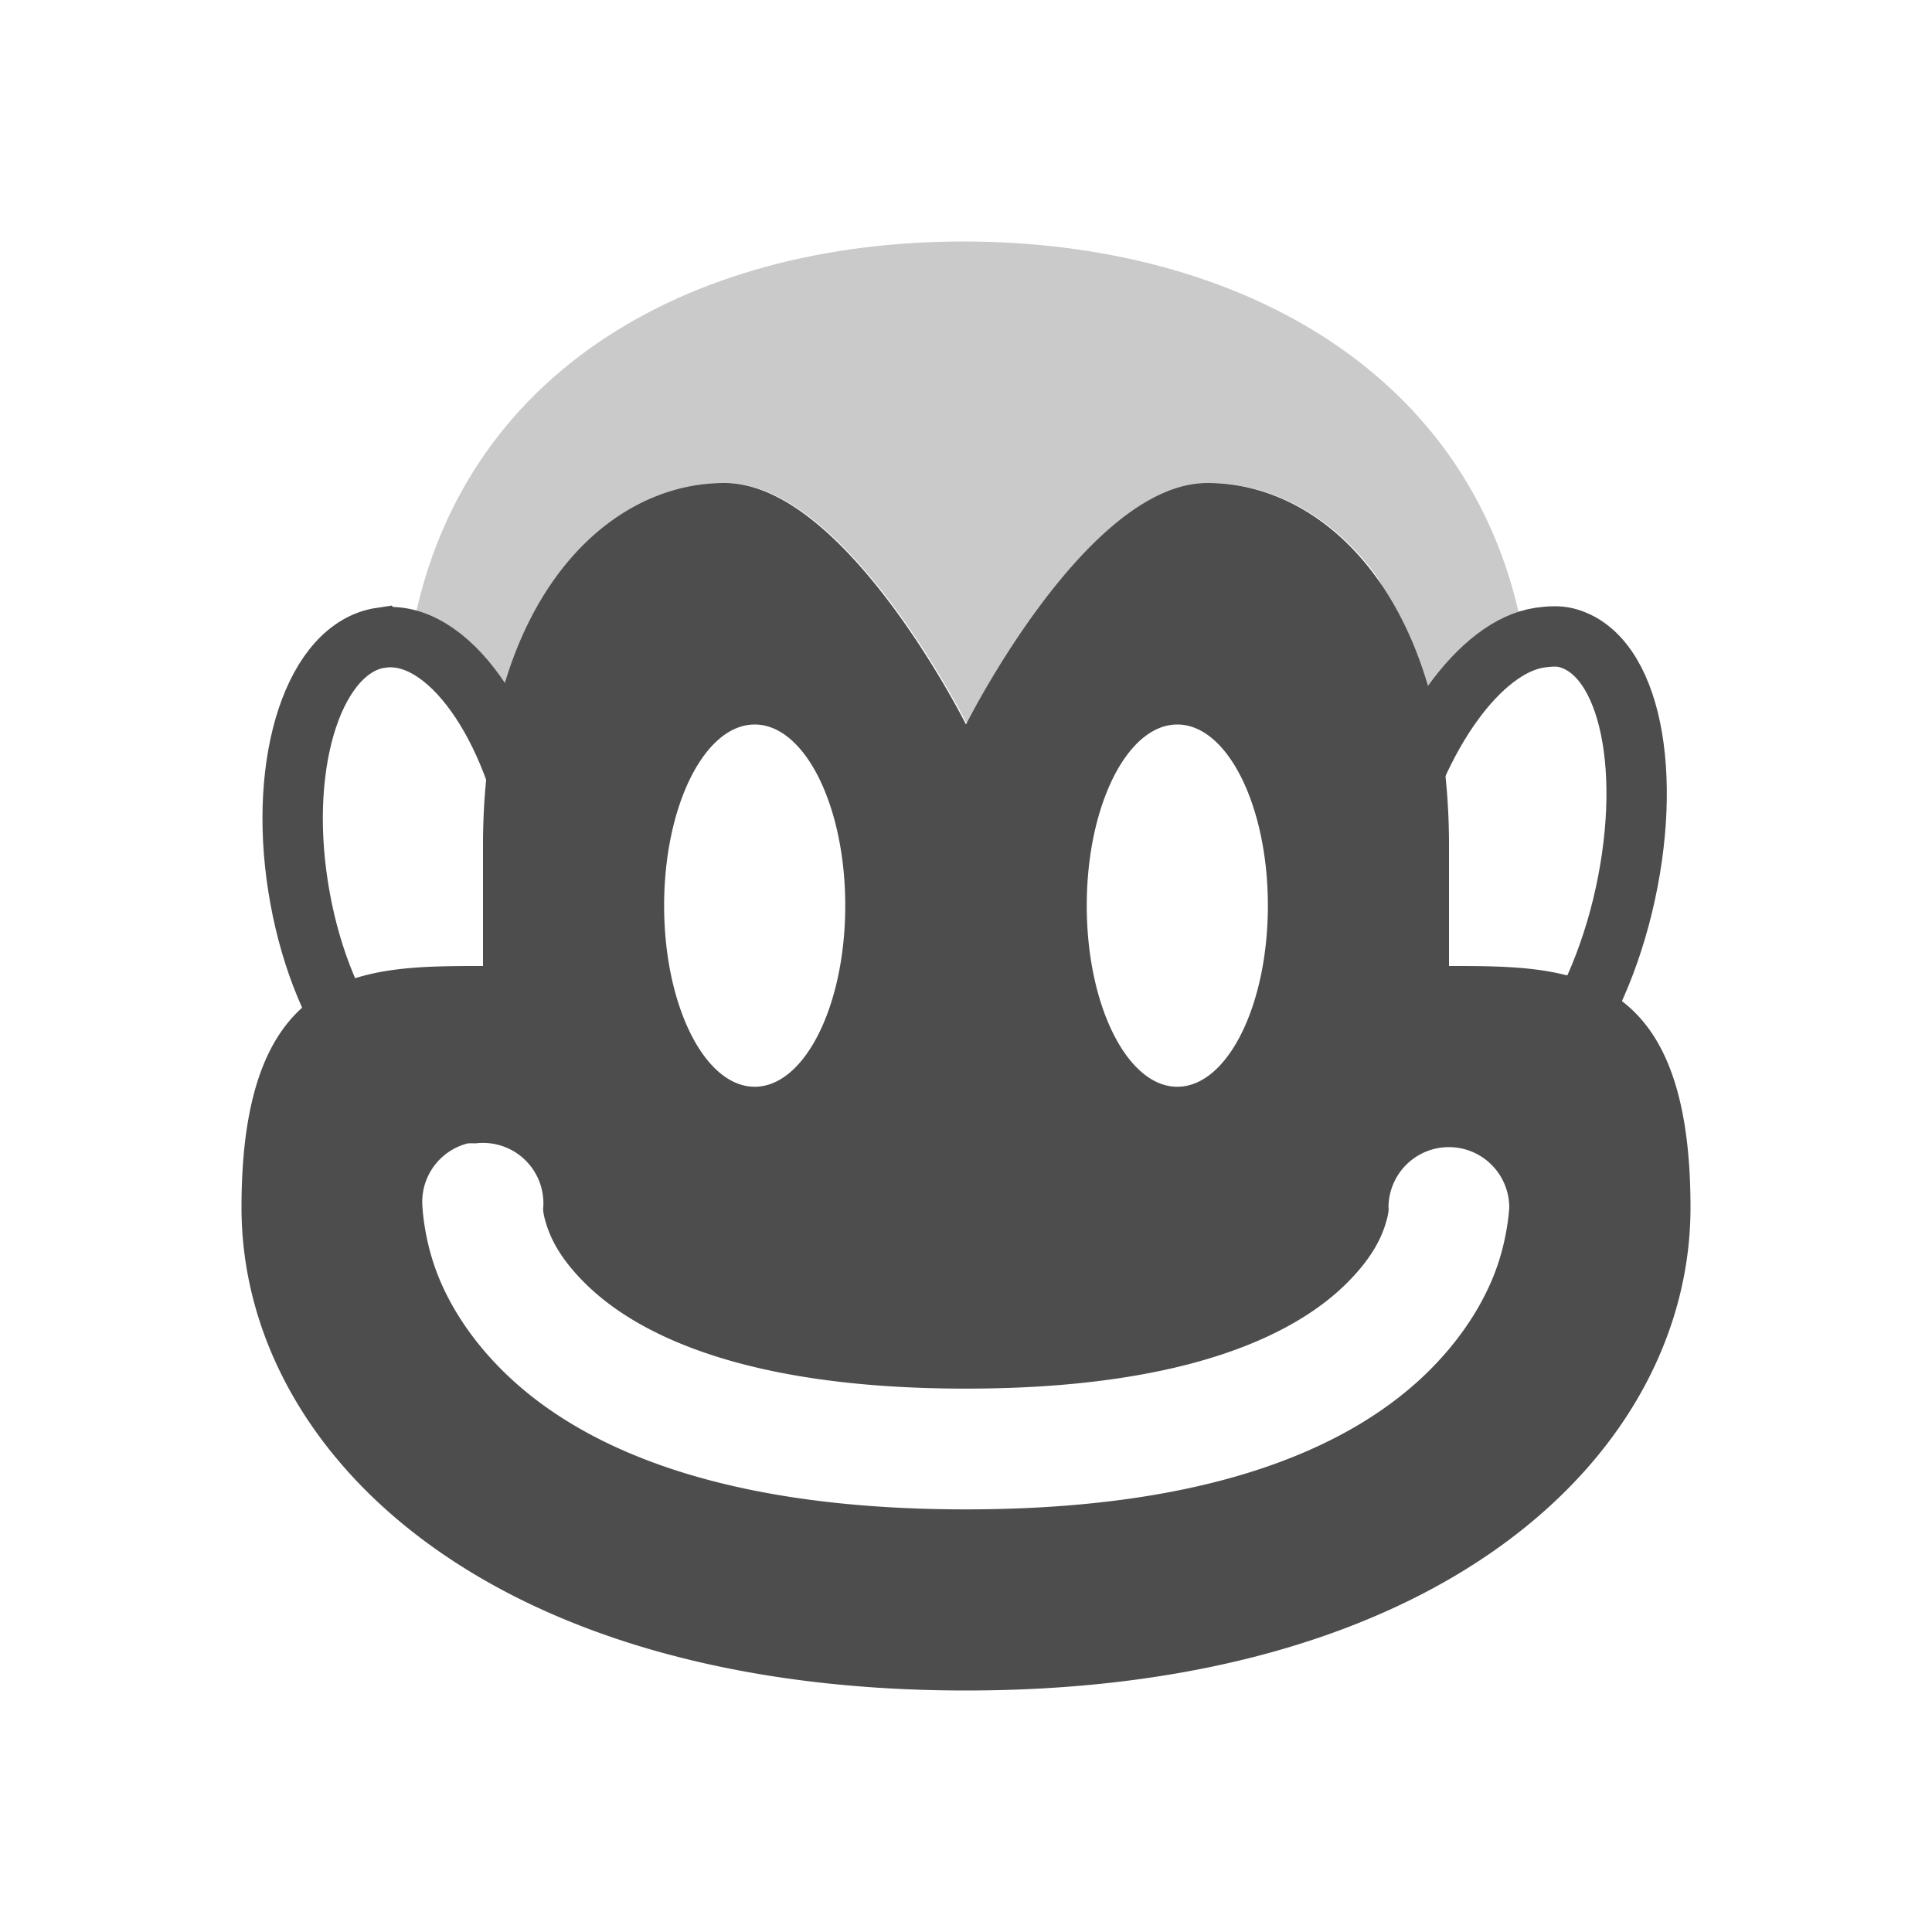 <?xml version="1.0" encoding="UTF-8" standalone="no"?>
<svg xmlns:inkscape="http://www.inkscape.org/namespaces/inkscape" xmlns:rdf="http://www.w3.org/1999/02/22-rdf-syntax-ns#" xmlns="http://www.w3.org/2000/svg" sodipodi:docname="greasemonkey.svg" height="16px" width="16px" version="1.1" xmlns:cc="http://creativecommons.org/ns#" xmlns:dc="http://purl.org/dc/elements/1.1/" inkscape:version="0.48.3.1 r9886" xmlns:sodipodi="http://sodipodi.sourceforge.net/DTD/sodipodi-0.dtd">
<sodipodi:namedview bordercolor="#666666" inkscape:pageshadow="2" inkscape:window-y="-2" pagecolor="#ffffff" inkscape:window-height="741" inkscape:grid-bbox="true" inkscape:window-maximized="1" inkscape:zoom="31.392433" inkscape:window-x="0" showgrid="true" borderopacity="1.0" inkscape:current-layer="layer1" inkscape:cx="12.673988" inkscape:cy="7.952146" inkscape:window-width="1366" inkscape:pageopacity="0.0" inkscape:document-units="px">
<inkscape:grid type="xygrid"/>
</sodipodi:namedview>
<g inkscape:label="Layer 1" inkscape:groupmode="layer">
<g transform="translate(0 .5)">
<path d="m6 3.5c-1 0-2 1-2 3v1c-1 0-2 0-2 2s2 4 6 4 6-2 6-4-1-2-2-2v-1c0-2-1-3-2-3s-2 2-2 2-1-2-2-2zm0.25 2c0.414 0 0.75 0.672 0.75 1.5s-0.336 1.5-0.75 1.5-0.75-0.672-0.75-1.5 0.336-1.5 0.75-1.5zm3.5 0c0.414 0 0.75 0.672 0.75 1.5s-0.336 1.5-0.75 1.5c-0.414 0-0.75-0.672-0.75-1.5s0.336-1.5 0.75-1.5zm-5.875 3.469a0.5 0.5 0 0 1 0.062 0 0.5 0.5 0 0 1 0.562 0.531s-0.01 0.032 0.031 0.156c0.042 0.124 0.121 0.278 0.313 0.469 0.382 0.382 1.24 0.875 3.156 0.875s2.774-0.493 3.156-0.875c0.191-0.191 0.271-0.344 0.313-0.469 0.041-0.124 0.031-0.156 0.031-0.156a0.5 0.5 0 1 1 1 0s-0.01 0.218-0.094 0.469c-0.084 0.251-0.254 0.566-0.562 0.875-0.618 0.618-1.761 1.156-3.844 1.156-2.083 0-3.226-0.538-3.844-1.156-0.309-0.309-0.479-0.625-0.562-0.875-0.084-0.251-0.094-0.469-0.094-0.469a0.5 0.5 0 0 1 0.375 -0.531z" inkscape:connector-curvature="0" fill="#4d4d4d"/>
<path opacity=".3" d="m7.979 1.5c-2.283 0-4.266 1.106-4.594 3.406 0.176 0.049 0.346 0.118 0.5 0.312 0.04 0 0.051-0.055 0.094-0.062 0.119-0.021 0.229 0.159 0.344 0.25 0.11-0.388 0.12-0.9 0.312-1.156 0.375-0.5 0.875-0.75 1.375-0.75s1 0.5 1.375 1 0.625 1 0.625 1 0.25-0.5 0.625-1 0.875-1 1.375-1 1 0.25 1.375 0.75c0.172 0.229 0.174 0.698 0.281 1.031 0.051 0.032 0.089 0.012 0.156 0 0.058-0.01 0.132-0.017 0.188 0 0.02 0.006 0.042-0.002 0.062 0 0.176-0.232 0.372-0.335 0.563-0.406-0.35-2.28-2.383-3.375-4.657-3.375z" inkscape:connector-curvature="0" fill="#4d4d4d"/>
<path d="m3.156 4.781c-0.546 0.081-0.854 1.006-0.687 2.063 0.166 1.057 0.735 1.862 1.281 1.781s0.854-1.006 0.688-2.062-0.735-1.862-1.281-1.781zm9.594 0c-0.487 0.073-1.019 0.797-1.25 1.75-0.264 1.089-0.036 2.054 0.5 2.188 0.536 0.134 1.174-0.63 1.438-1.719 0.263-1.089 0.067-2.085-0.469-2.219-0.067-0.017-0.149-0.01-0.219 0z" inkscape:connector-curvature="0" stroke="#4d4d4d" stroke-width=".5" fill="none"/>
</g>
</g>
</svg>
